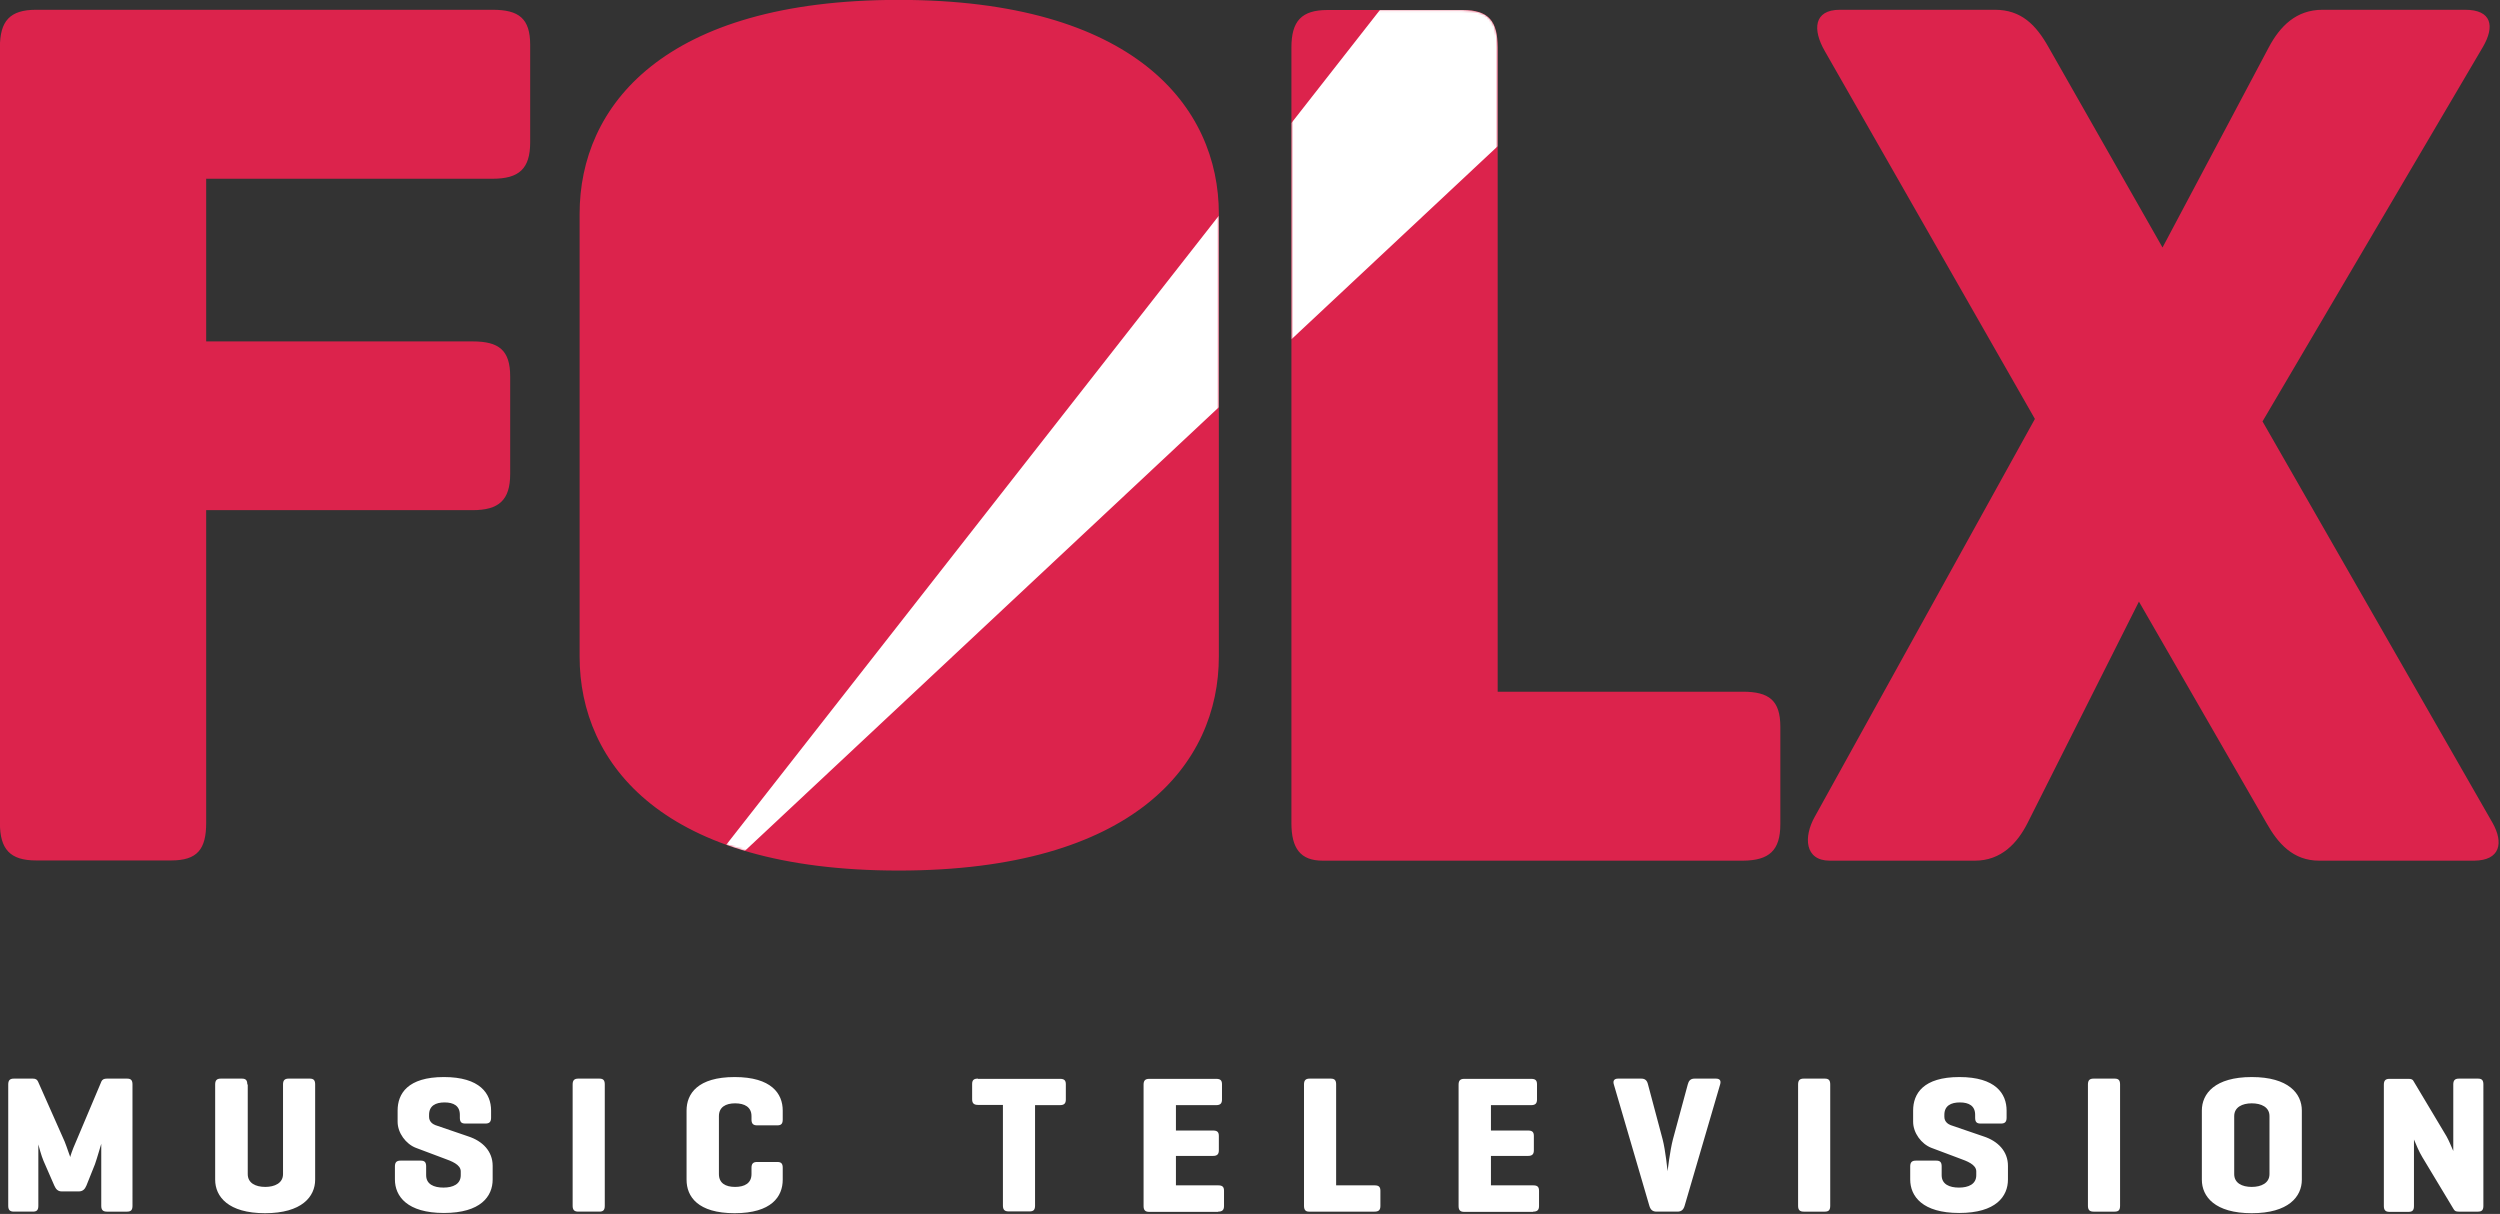<svg width="800" height="388.46" enable-background="new 0 0 1260 720" space="preserve" version="1.0" viewBox="0 0 800 388.46" xmlns="http://www.w3.org/2000/svg" xmlns:xlink="http://www.w3.org/1999/xlink">
 <rect x="0" y="0" width="800" height="388.46" fill="#333333" stroke="none"/>
 <link rel="stylesheet" type="text/css"/>
 <link rel="stylesheet" type="text/css"/>
 <style lang="en" type="text/css"/>
 <g transform="matrix(.719 0 0 .719 -53.809 -64.816)">
  <path d="m1180.1 572.8c0-1.8-0.6-2.6-2.4-2.6h-8.5c-1.8 0-2.5 0.8-2.5 2.6v29.6c-0.9-2.1-2-4.7-3-6.5l-14.7-24.6c-0.3-0.7-1-1-2.2-1h-8.5c-1.8 0-2.5 0.8-2.5 2.6v54c0 1.8 0.7 2.6 2.5 2.6h8.5c1.8 0 2.4-0.8 2.4-2.6v-29.6c1 2.4 2.3 5.5 3.7 7.8l13.9 23.1c0.5 0.9 1 1.2 2.4 1.2h8.5c1.8 0 2.4-0.8 2.4-2.6zm-95.2 39.9c0 4-3.7 5.7-7.9 5.7-4.3 0-7.8-1.7-7.8-5.7v-25.8c0-4 3.6-5.7 7.8-5.7 4.3 0 7.9 1.7 7.9 5.7zm-30.1 2.5c0 7.5 5.8 14.9 22.2 14.9s22.3-7.4 22.3-14.9v-30.8c0-7.5-5.9-14.9-22.3-14.9s-22.2 7.4-22.2 14.9zm-36.4-42.4c0-1.8-0.6-2.6-2.4-2.6h-9.4c-1.8 0-2.5 0.8-2.5 2.6v54c0 1.8 0.7 2.6 2.5 2.6h9.4c1.8 0 2.4-0.8 2.4-2.6zm-64.5 14.8c0 1.8 0.6 2.6 2.4 2.6h9.1c1.8 0 2.5-0.8 2.5-2.6v-3.2c0-7.5-4.9-14.9-21-14.9s-20.6 7.4-20.6 14.9v5c0 5 3.7 9.9 8.1 11.6l12.5 4.7c3.3 1.2 7.5 2.7 7.5 5.8v1.7c0 4-3.5 5.5-7.7 5.5-4.3 0-7.7-1.5-7.7-5.5v-3.9c0-1.8-0.6-2.6-2.4-2.6h-9.1c-1.8 0-2.5 0.8-2.5 2.6v5.8c0 7.5 5.5 14.9 21.8 14.9 16.4 0 21.7-7.4 21.7-14.9v-6.1c0-6.4-4.4-11-10.9-13.1l-14.6-5c-1-0.4-2.8-1.4-2.8-3.7v-0.9c0-4 2.9-5.5 6.9-5.5s6.8 1.5 6.8 5.5zm-64.5-14.8c0-1.8-0.6-2.6-2.4-2.6h-9.4c-1.8 0-2.5 0.8-2.5 2.6v54c0 1.8 0.7 2.6 2.5 2.6h9.4c1.8 0 2.4-0.8 2.4-2.6zm-68 56.6c1.8 0 2.7-0.9 3.2-2.6l15.8-54c0.5-1.7-0.1-2.6-1.9-2.6h-9.5c-1.8 0-2.6 1-3 2.6l-6.6 24.4c-1.3 4.9-2.4 14.2-2.4 14.2s-0.9-9.3-2.2-14.2l-6.5-24.4c-0.4-1.7-1.2-2.6-3-2.6h-10.3c-1.8 0-2.4 1-1.9 2.6l15.8 54c0.5 1.7 1.4 2.6 3.2 2.6zm-64.2 0c1.8 0 2.6-0.7 2.6-2.5v-6.8c0-1.8-0.8-2.4-2.6-2.4h-18.8v-13.1h16.5c1.8 0 2.6-0.7 2.6-2.5v-6.4c0-1.8-0.8-2.4-2.6-2.4h-16.5v-11.3h17.9c1.8 0 2.6-0.7 2.6-2.5v-6.8c0-1.8-0.8-2.4-2.6-2.4h-29.8c-1.8 0-2.5 0.8-2.5 2.6v54c0 1.8 0.7 2.6 2.5 2.6h30.7zm-87.7-56.6c0-1.8-0.6-2.6-2.4-2.6h-9.4c-1.8 0-2.5 0.8-2.5 2.6v54c0 1.7 0.6 2.6 2.2 2.6h29.2c1.8 0 2.6-0.7 2.6-2.5v-6.8c0-1.8-0.8-2.4-2.6-2.4h-17.1zm-52.5 56.6c1.8 0 2.6-0.7 2.6-2.5v-6.8c0-1.8-0.8-2.4-2.6-2.4h-18.8v-13.1h16.5c1.8 0 2.6-0.7 2.6-2.5v-6.4c0-1.8-0.8-2.4-2.6-2.4h-16.5v-11.3h17.9c1.8 0 2.6-0.7 2.6-2.5v-6.8c0-1.8-0.8-2.4-2.6-2.4h-29.8c-1.8 0-2.5 0.8-2.5 2.6v54c0 1.8 0.7 2.6 2.5 2.6h30.7zm-106.9-59.2c-1.8 0-2.6 0.6-2.6 2.4v6.8c0 1.8 0.8 2.5 2.6 2.5h11.1v44.8c0 1.8 0.7 2.6 2.5 2.6h9.4c1.8 0 2.4-0.8 2.4-2.6v-44.7h11.1c1.8 0 2.6-0.7 2.6-2.5v-6.8c0-1.8-0.8-2.4-2.6-2.4h-36.5zm-86.9 39.7c0-1.8-0.6-2.6-2.4-2.6h-9c-1.8 0-2.5 0.8-2.5 2.6v2.8c0 4-3 5.7-7.3 5.7s-7.2-1.7-7.2-5.7v-25.8c0-4 3-5.7 7.2-5.7 4.3 0 7.3 1.7 7.3 5.7v1.5c0 1.8 0.7 2.6 2.5 2.6h9c1.8 0 2.4-0.8 2.4-2.6v-4c0-7.5-5-14.9-21.4-14.9s-21.4 7.4-21.4 14.9v30.8c0 7.5 5 14.9 21.4 14.9s21.4-7.4 21.4-14.9zm-79.2-37.1c0-1.8-0.6-2.6-2.4-2.6h-9.4c-1.8 0-2.5 0.8-2.5 2.6v54c0 1.8 0.7 2.6 2.5 2.6h9.4c1.8 0 2.4-0.8 2.4-2.6zm-64.5 14.8c0 1.8 0.6 2.6 2.4 2.6h9c1.8 0 2.5-0.8 2.5-2.6v-3.2c0-7.5-4.9-14.9-21-14.9s-20.6 7.4-20.6 14.9v5c0 5 3.7 9.9 8.1 11.6l12.5 4.7c3.3 1.2 7.5 2.7 7.5 5.8v1.7c0 4-3.5 5.5-7.7 5.5-4.3 0-7.7-1.5-7.7-5.5v-3.9c0-1.8-0.6-2.6-2.4-2.6h-9c-1.8 0-2.5 0.8-2.5 2.6v5.8c0 7.5 5.5 14.9 21.8 14.9 16.4 0 21.7-7.4 21.7-14.9v-6.1c0-6.4-4.4-11-10.9-13.1l-14.6-5c-1-0.4-2.8-1.4-2.8-3.7v-0.9c0-4 2.9-5.5 6.9-5.5s6.8 1.5 6.8 5.5zm-94.6-14.8c0-1.8-0.6-2.6-2.4-2.6h-9.4c-1.8 0-2.5 0.8-2.5 2.6v42.4c0 7.5 5.8 14.9 22.2 14.9s22.3-7.4 22.3-14.9v-42.4c0-1.8-0.6-2.6-2.4-2.6h-9.4c-1.8 0-2.5 0.8-2.5 2.6v39.9c0 4-3.7 5.7-7.9 5.7-4.3 0-7.8-1.7-7.8-5.7v-39.9zm-51.1 0c0-1.8-0.6-2.6-2.4-2.6h-9c-1.3 0-2 0.4-2.4 1.2l-11.4 27c-1.7 3.8-2.5 6.5-2.5 6.7-0.2-0.3-1.3-3.9-2.5-6.9l-11.8-26.6c-0.4-0.9-1-1.4-2.3-1.4h-8.5c-1.8 0-2.5 0.8-2.5 2.6v54c0 1.8 0.7 2.6 2.5 2.6h8.5c1.8 0 2.4-0.8 2.4-2.6v-27.3c0.2 0.7 1.3 5 2.3 7.3l4.8 11c0.7 1.6 1.6 2.6 3.3 2.6h7.6c1.7 0 2.7-0.9 3.4-2.6l3.8-9.5c1-2.8 2.7-8.9 2.8-9.1v27.6c0 1.8 0.7 2.6 2.5 2.6h9c1.8 0 2.4-0.8 2.4-2.6z" fill="#fff"/>
  <path d="m310.8 153.5v-43.4c0-11.7-5-15.6-16.7-15.6h-203.2c-11.7 0-16.1 5-16.1 16.7v345.2c0 11.7 4.5 16.7 16.1 16.7h60.1c11.7 0 15.6-5 15.6-16.7v-139.2h118.6c11.7 0 16.7-4.5 16.7-16.1v-43.4c0-11.7-5-15.6-16.7-15.6h-118.6v-72.4h127.5c11.7 0 16.7-4.4 16.7-16.2m306.5 228.9v-197.1c0-47.9-37.9-95.2-142.5-95.2-104.7 0-142 47.3-142 95.2v197.1c0 47.9 37.3 95.2 142 95.2 104.6 0 142.5-47.3 142.5-95.2m249.9 74.6v-43.4c0-11.7-5-15.6-16.7-15.6h-109.1v-286.7c0-11.7-3.9-16.7-15.6-16.7h-60.1c-11.7 0-16.1 5-16.1 16.7v345.2c0 11.1 3.9 16.7 13.9 16.7h187.1c11.6-0.1 16.6-4.5 16.6-16.2m317-0.6-102.4-178.7 98-166.5c5.6-9.5 3.9-16.7-7.8-16.7h-63.5c-11.7 0-18.9 7.3-23.9 16.7l-47.3 89.1-50.7-89.1c-5.6-10-12.2-16.7-23.9-16.7h-69c-11.7 0-12.2 8.9-6.7 18.4l93.5 163.7-98 177.1c-5 8.9-4.5 19.5 6.7 19.5h64.6c11.7 0 18.9-7.8 23.4-16.7l49.6-98.6 56.8 98.6c5 8.9 11.7 16.7 23.4 16.7h69c11.6-0.1 13.2-7.9 8.2-16.8" fill="#dc234c"/>
  <defs>
   <path id="SVGID_1_" d="m90.9 94.5c-11.7 0-16.1 5-16.1 16.7v345.2c0 11.7 4.5 16.7 16.1 16.7h60.1c11.7 0 15.6-5 15.6-16.7v-139.2h118.6c11.7 0 16.7-4.5 16.7-16.1v-43.4c0-11.7-5-15.6-16.7-15.6h-118.6v-72.4h127.5c11.7 0 16.7-4.4 16.7-16.1v-43.4c0-11.7-5-15.6-16.7-15.6h-203.2zm574.8 0c-11.7 0-16.1 5-16.1 16.7v345.2c0 11.1 3.9 16.7 13.9 16.7h187.1c11.7 0 16.7-4.5 16.7-16.1v-43.4c0-11.7-5-15.6-16.7-15.6h-109.2v-286.7c0-11.7-3.9-16.7-15.6-16.7h-60.1zm442.8 0c-11.7 0-18.9 7.3-23.9 16.7l-47.3 89.1-50.7-89.1c-5.6-10-12.2-16.7-23.9-16.7h-69c-11.7 0-12.2 8.9-6.7 18.4l93.5 163.7-98 177.1c-5 8.9-4.5 19.5 6.7 19.5h64.6c11.7 0 18.9-7.8 23.4-16.7l49.5-98.6 56.8 98.6c5 8.9 11.7 16.7 23.4 16.7h69c11.7 0 13.4-7.8 8.3-16.7l-102.4-178.7 98-166.5c5.6-9.5 3.9-16.7-7.8-16.7h-63.5zm-775.7 90.8v197.1c0 47.9 37.3 95.2 142 95.2s142.5-47.4 142.5-95.2v-197.1c0-47.9-37.9-95.2-142.5-95.2-104.7 0-142 47.3-142 95.2"/>
  </defs>
  <clipPath id="SVGID_2_">
   <use width="100%" height="100%" overflow="visible" xlink:href="#SVGID_1_"/>
  </clipPath>
  <defs>
   <filter id="Adobe_OpacityMaskFilter" x="390" y="90.5" width="420.2" height="384.9" filterUnits="userSpaceOnUse">
    <feColorMatrix values="1 0 0 0 0  0 1 0 0 0  0 0 1 0 0  0 0 0 1 0"/>
   </filter>
  </defs>
  <mask id="SVGID_3_" x="390" y="90.5" width="420.2" height="384.9" maskUnits="userSpaceOnUse">
   <g filter="url(#Adobe_OpacityMaskFilter)">
    <linearGradient id="SVGID_4_" x1="-195.39" x2="-191.7" y1="-556.44" y2="-556.44" gradientTransform="matrix(103.1 -131.96 -131.96 -103.1 -52833 -82636)" gradientUnits="userSpaceOnUse">
     <stop stop-color="#fff" offset="0"/>
     <stop stop-color="#fff" offset=".185"/>
     <stop stop-color="#F7F7F7" offset=".237"/>
     <stop stop-color="#E2E2E2" offset=".317"/>
     <stop stop-color="#BFBFBF" offset=".414"/>
     <stop stop-color="#8E8E8E" offset=".525"/>
     <stop stop-color="#505050" offset=".648"/>
     <stop stop-color="#060606" offset=".779"/>
     <stop offset=".789"/>
     <stop offset=".97"/>
     <stop offset="1"/>
    </linearGradient>
    <polygon points="766.8 1018.3 -113.2 330.7 497.2 -450.6 1377.2 237" clip-path="url(#SVGID_2_)" fill="url(#SVGID_4_)"/>
   </g>
  </mask>
  <g clip-path="url(#SVGID_2_)" mask="url(#SVGID_3_)">
   <defs>
    <rect id="SVGID_5_" x="390" y="90.5" width="420.2" height="384.9"/>
   </defs>
   <clipPath id="SVGID_6_">
    <use width="100%" height="100%" overflow="visible" xlink:href="#SVGID_5_"/>
   </clipPath>
   <polygon points="806.6 94.2 689.3 94.2 393.7 471.7 403.3 471.7" clip-path="url(#SVGID_6_)" fill="#fff"/>
  </g>
 </g>
</svg>

